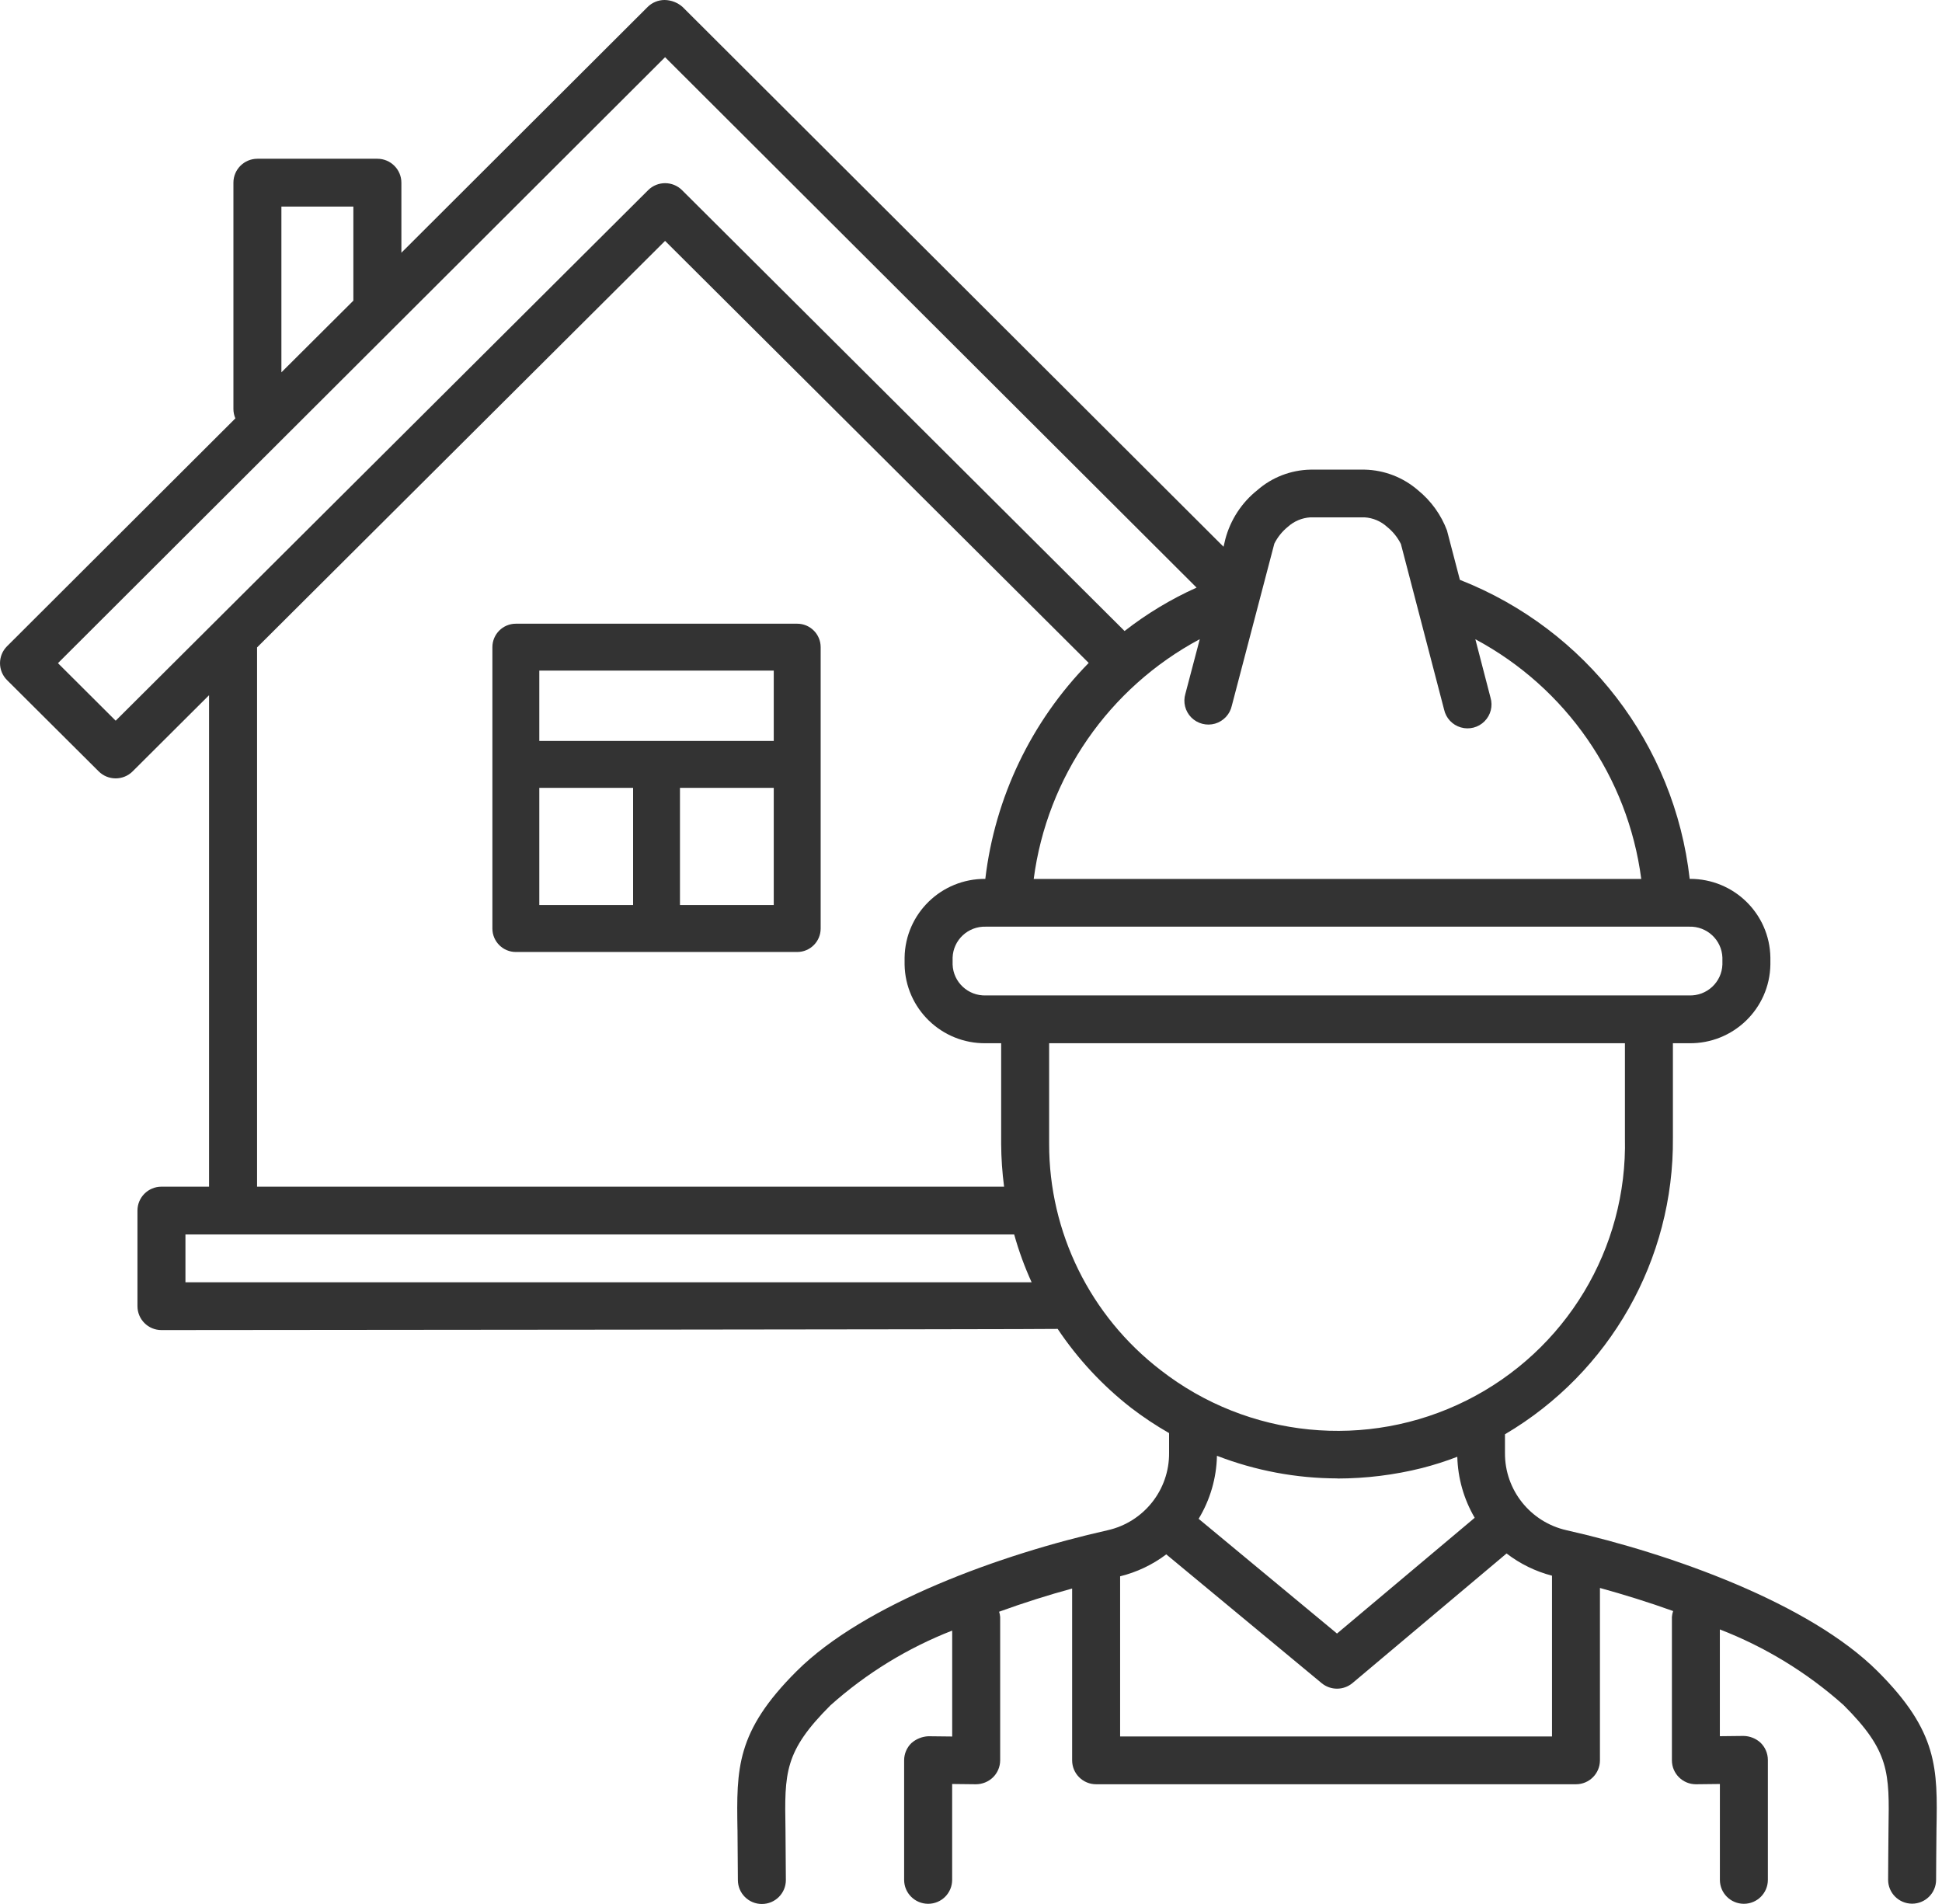 <svg width="51" height="50" viewBox="0 0 51 50" fill="none" xmlns="http://www.w3.org/2000/svg">
<path fill-rule="evenodd" clip-rule="evenodd" d="M13.547 16.379H20.936C21.276 16.379 21.552 16.655 21.552 16.995V24.384C21.552 24.724 21.276 25 20.936 25H13.547C13.207 25 12.931 24.724 12.931 24.384V16.995C12.931 16.655 13.207 16.379 13.547 16.379ZM20.32 19.458V17.611H14.163V19.458H20.32ZM14.163 20.69H16.626V23.768H14.163V20.69ZM17.857 20.69V23.768H20.32V20.69H17.857Z" fill="#333333"/>
<path fill-rule="evenodd" clip-rule="evenodd" d="M41.14 40.185C43.92 40.812 47.526 42.11 49.308 43.888C50.9 45.475 50.884 46.444 50.855 48.041C50.851 48.26 50.845 49.364 50.845 49.364C50.845 49.711 50.563 49.992 50.215 49.992H50.212C49.865 49.99 49.585 49.71 49.585 49.364C49.585 49.364 49.591 48.252 49.595 48.027C49.619 46.542 49.628 45.987 48.413 44.775C47.459 43.924 46.359 43.252 45.166 42.79V45.594L45.788 45.587C45.955 45.59 46.116 45.654 46.238 45.768C46.358 45.886 46.426 46.047 46.427 46.215V49.367C46.427 49.714 46.145 49.995 45.797 49.995C45.449 49.995 45.167 49.714 45.167 49.367V46.849L44.544 46.856H44.537C44.19 46.856 43.907 46.575 43.907 46.228V42.462C43.911 42.409 43.922 42.357 43.939 42.307C43.291 42.074 42.64 41.873 42.017 41.701V46.228C42.017 46.575 41.735 46.856 41.387 46.856H28.786C28.438 46.856 28.156 46.575 28.156 46.228V41.716C27.533 41.885 26.883 42.091 26.238 42.325C26.253 42.369 26.262 42.415 26.266 42.462V46.228C26.265 46.397 26.197 46.557 26.077 46.675C25.956 46.791 25.795 46.856 25.627 46.856L25.005 46.849V49.367C25.005 49.714 24.723 49.995 24.375 49.995C24.027 49.995 23.744 49.714 23.744 49.367V46.223C23.745 46.055 23.813 45.894 23.934 45.776C24.058 45.666 24.217 45.602 24.383 45.595L25.006 45.602V42.82C23.831 43.279 22.748 43.944 21.809 44.783C20.594 45.996 20.603 46.55 20.628 48.035C20.631 48.261 20.638 49.372 20.638 49.372C20.638 49.719 20.356 50 20.008 50C19.66 50 19.378 49.719 19.378 49.372C19.378 49.372 19.371 48.268 19.368 48.049L19.367 48.047C19.342 46.445 19.326 45.477 20.917 43.89C22.699 42.11 26.305 40.81 29.085 40.186C30.037 39.973 30.71 39.127 30.702 38.154V37.634C30.354 37.435 30.02 37.213 29.702 36.969C28.953 36.385 28.303 35.686 27.776 34.898C27.725 34.911 4.24 34.929 4.24 34.929C3.892 34.929 3.61 34.648 3.61 34.301V31.79C3.61 31.444 3.892 31.163 4.24 31.163H5.49V18.257L3.483 20.257C3.237 20.502 2.838 20.502 2.592 20.257L0.184 17.859C-0.061 17.614 -0.061 17.217 0.184 16.972L6.181 10.987C6.148 10.909 6.13 10.826 6.13 10.741V4.797C6.13 4.451 6.412 4.169 6.76 4.169H9.911C10.258 4.169 10.541 4.451 10.541 4.797V6.637L17.007 0.184C17.125 0.066 17.286 -0 17.453 1.93116e-07H17.456C17.63 0.003 17.797 0.068 17.927 0.184L32.132 14.358L32.18 14.156C32.315 13.65 32.608 13.2 33.018 12.873C33.405 12.534 33.9 12.343 34.416 12.333H35.84C36.355 12.345 36.849 12.536 37.238 12.873C37.584 13.154 37.849 13.523 38.004 13.94V13.946L38.339 15.227C41.655 16.53 43.977 19.551 44.374 23.08C45.53 23.072 46.476 23.994 46.493 25.146V25.33C46.475 26.487 45.521 27.411 44.36 27.396H43.933V29.881C43.962 33.074 42.281 36.04 39.523 37.665V38.154C39.515 39.126 40.189 39.971 41.14 40.185ZM45.233 25.33V25.146C45.216 24.682 44.825 24.32 44.36 24.335H25.89C25.425 24.32 25.034 24.682 25.017 25.146V25.33C25.034 25.794 25.425 26.156 25.89 26.141H44.36C44.825 26.156 45.216 25.794 45.233 25.33ZM33.818 13.837C33.982 13.688 34.191 13.6 34.411 13.586H35.835C36.056 13.599 36.265 13.688 36.428 13.837C36.58 13.959 36.703 14.112 36.79 14.286L37.924 18.633C37.973 18.858 38.142 19.038 38.363 19.102C38.585 19.167 38.824 19.105 38.986 18.942C39.149 18.779 39.209 18.54 39.143 18.32L38.745 16.787C41.13 18.064 42.752 20.407 43.102 23.082H27.147C27.498 20.406 29.121 18.062 31.508 16.785L31.13 18.22C31.064 18.44 31.124 18.679 31.286 18.842C31.449 19.005 31.688 19.067 31.91 19.003C32.131 18.938 32.3 18.758 32.349 18.534L33.466 14.276C33.551 14.107 33.671 13.957 33.818 13.837ZM9.28 5.425H7.39V9.778L9.28 7.895V5.425ZM3.038 18.926L1.522 17.415L17.466 1.502L31.424 15.431C30.75 15.734 30.115 16.117 29.533 16.571L17.912 4.994C17.666 4.749 17.267 4.749 17.021 4.994L3.038 18.926ZM17.466 6.326L6.751 17.002V31.163H26.369C26.32 30.79 26.294 30.414 26.292 30.038V27.396H25.89C24.729 27.411 23.775 26.487 23.756 25.33V25.145C23.774 23.994 24.72 23.072 25.876 23.08C26.128 20.943 27.082 18.949 28.591 17.409L17.466 6.326ZM4.87 33.673V32.418H26.634C26.754 32.848 26.907 33.267 27.092 33.673H4.87ZM27.552 27.396V30.038C27.549 32.363 28.63 34.557 30.477 35.978C32.776 37.77 35.905 38.081 38.514 36.777C41.123 35.472 42.742 32.786 42.673 29.879V27.396H27.552ZM35.123 38.827C35.872 38.826 36.618 38.734 37.344 38.552C37.659 38.471 37.968 38.373 38.271 38.256C38.286 38.82 38.443 39.371 38.728 39.858L35.112 42.898L31.478 39.885C31.781 39.385 31.947 38.814 31.959 38.23C32.968 38.62 34.04 38.822 35.123 38.824V38.827ZM29.416 41.395V45.601H40.758V41.379C40.325 41.266 39.919 41.068 39.565 40.795L35.519 44.198C35.285 44.394 34.944 44.395 34.709 44.201L30.628 40.819C30.268 41.091 29.855 41.287 29.416 41.395Z" fill="#333333"/>
</svg>
